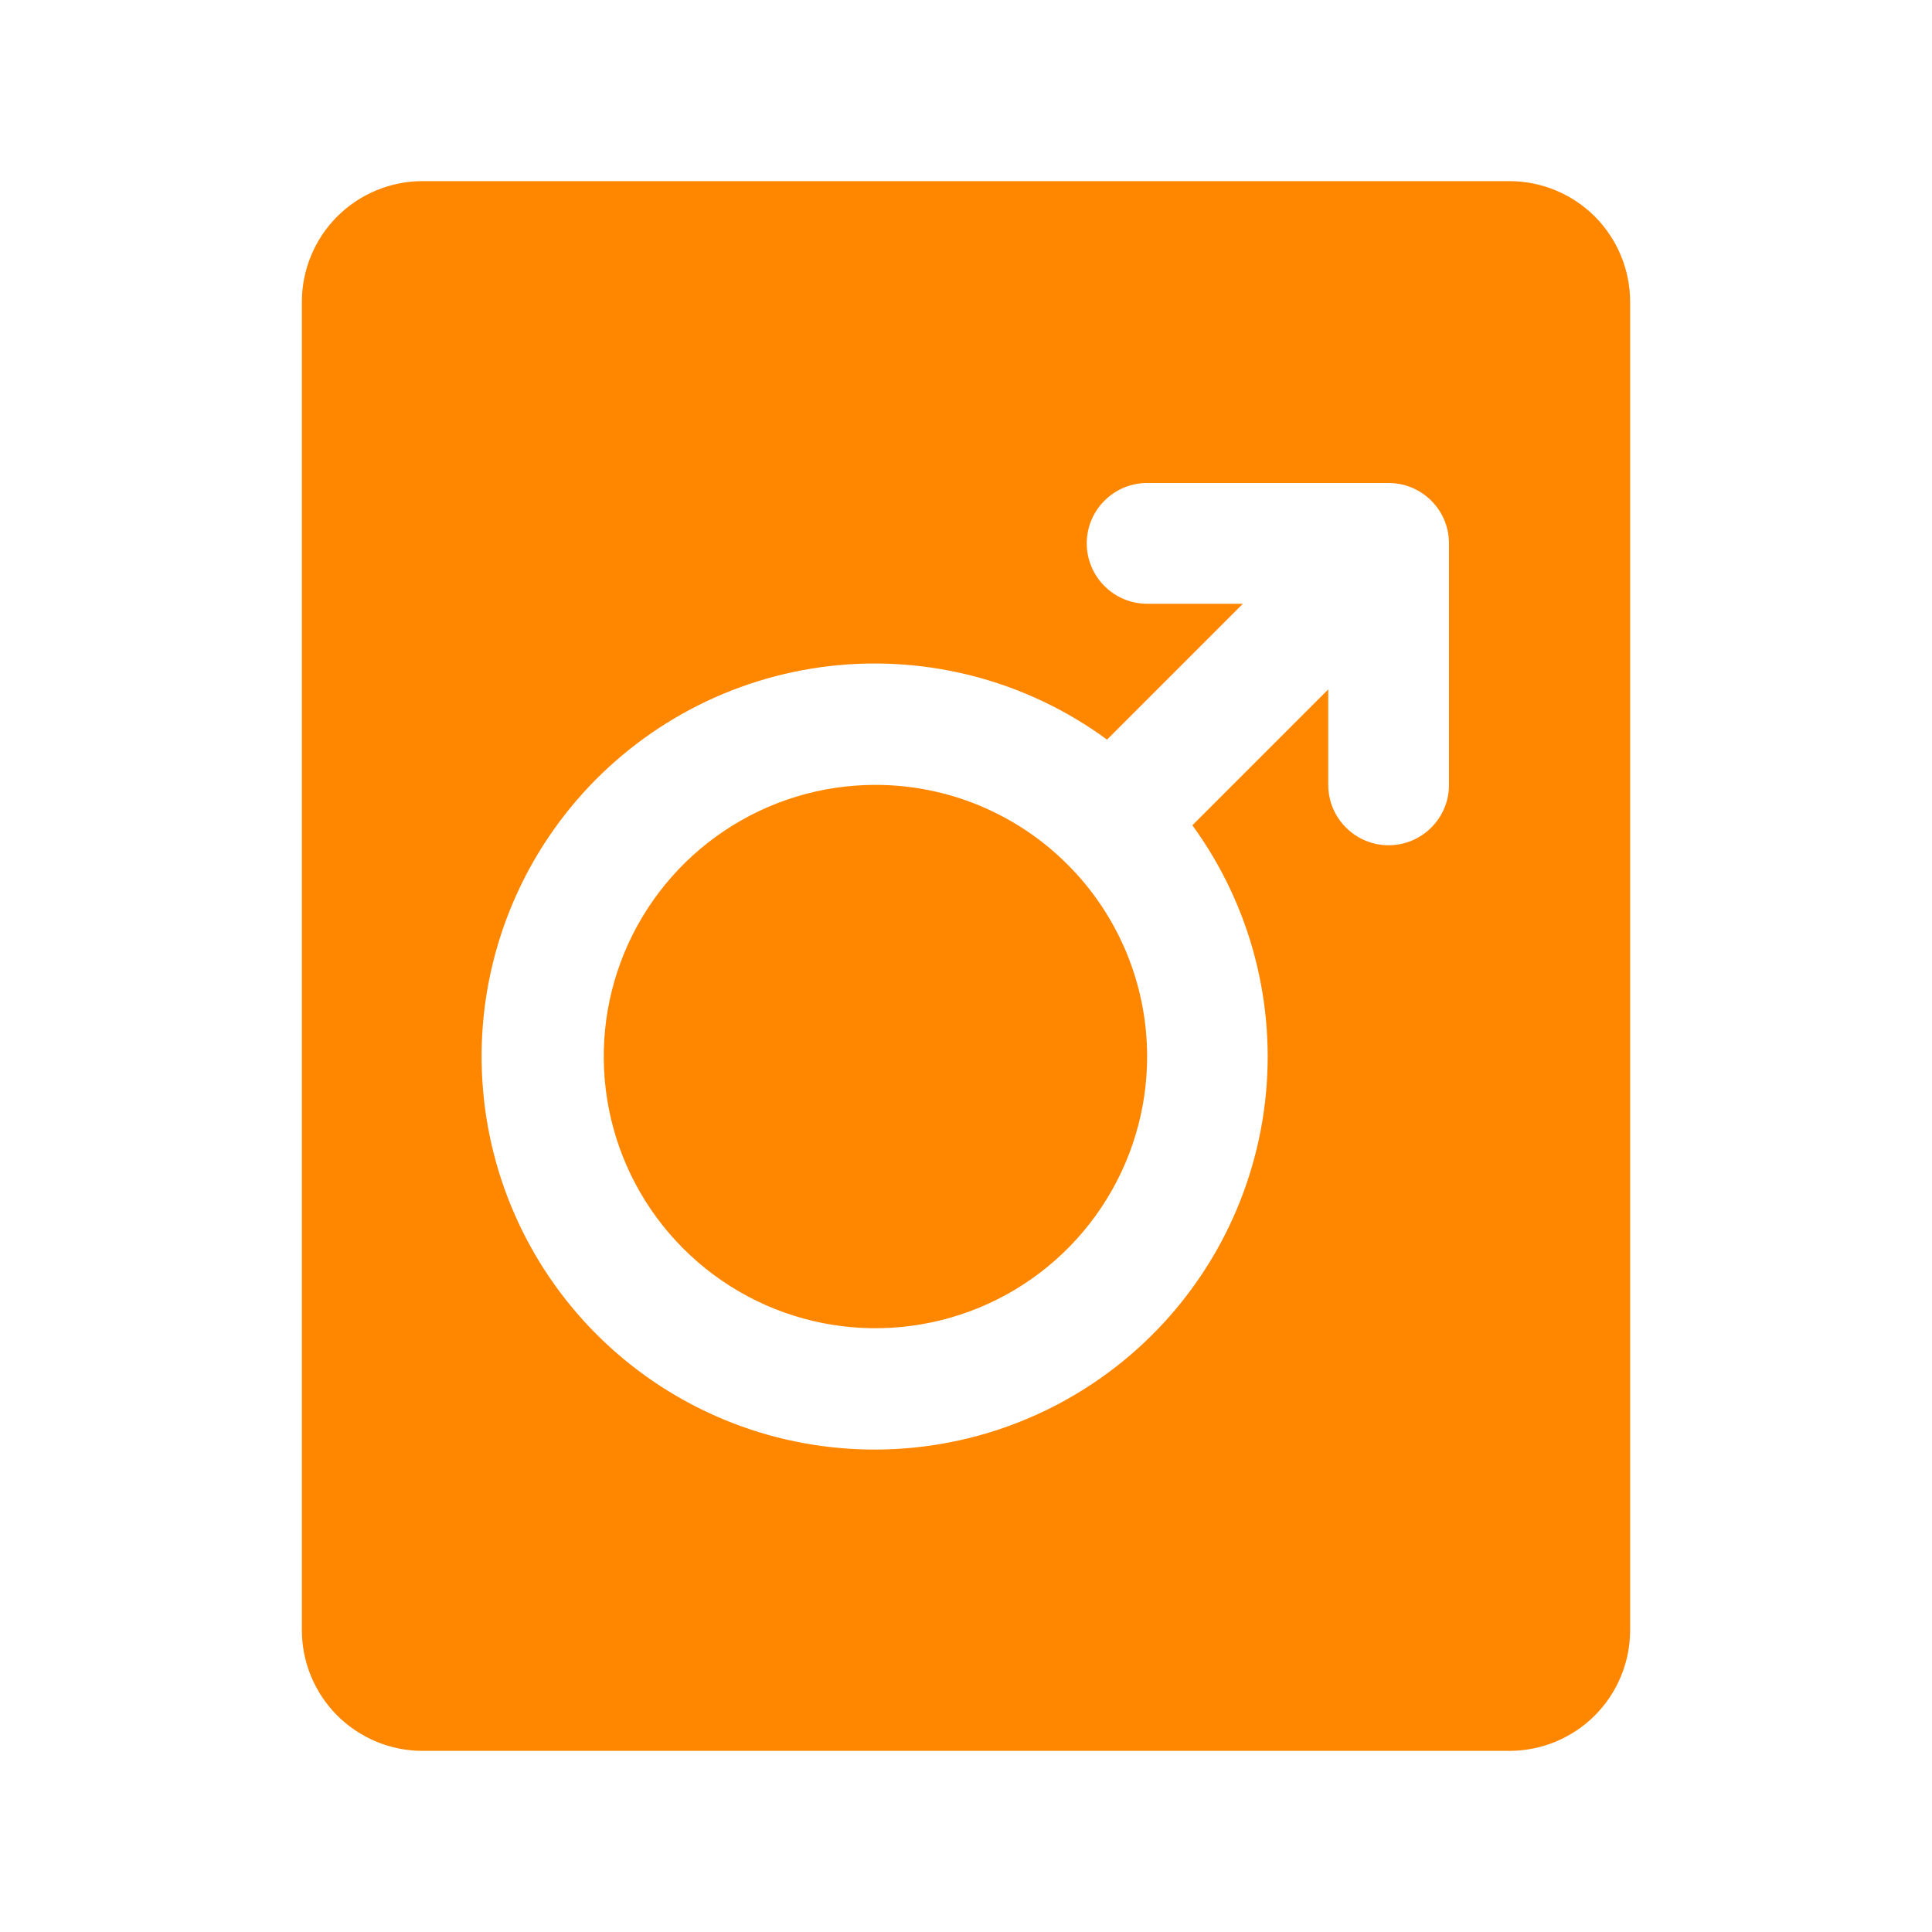 <svg width="24" height="24" viewBox="0 0 24 24" fill="none" xmlns="http://www.w3.org/2000/svg">
<path d="M14.25 13.125C14.25 13.793 14.052 14.445 13.681 15C13.31 15.555 12.783 15.988 12.167 16.243C11.55 16.498 10.871 16.565 10.217 16.435C9.562 16.305 8.961 15.983 8.489 15.511C8.017 15.04 7.695 14.438 7.565 13.783C7.435 13.129 7.501 12.45 7.757 11.833C8.012 11.217 8.445 10.69 9 10.319C9.555 9.948 10.207 9.75 10.875 9.75C11.318 9.75 11.757 9.837 12.167 10.007C12.576 10.177 12.948 10.425 13.261 10.739C13.575 11.052 13.823 11.424 13.993 11.833C14.163 12.243 14.25 12.682 14.25 13.125ZM20.25 3.75V20.25C20.25 20.648 20.092 21.029 19.811 21.311C19.529 21.592 19.148 21.75 18.75 21.75H5.25C4.852 21.75 4.471 21.592 4.189 21.311C3.908 21.029 3.75 20.648 3.75 20.25V3.75C3.75 3.352 3.908 2.971 4.189 2.689C4.471 2.408 4.852 2.25 5.25 2.25H18.75C19.148 2.25 19.529 2.408 19.811 2.689C20.092 2.971 20.25 3.352 20.25 3.75ZM18 6.75C18 6.551 17.921 6.36 17.78 6.22C17.64 6.079 17.449 6 17.25 6H14.25C14.051 6 13.86 6.079 13.72 6.22C13.579 6.36 13.5 6.551 13.5 6.75C13.5 6.949 13.579 7.14 13.72 7.28C13.86 7.421 14.051 7.5 14.25 7.5H15.44L13.752 9.188C12.761 8.46 11.531 8.134 10.309 8.274C9.088 8.414 7.964 9.01 7.162 9.943C6.361 10.875 5.94 12.076 5.986 13.305C6.031 14.534 6.538 15.7 7.406 16.571C8.274 17.442 9.439 17.954 10.668 18.003C11.897 18.053 13.099 17.637 14.034 16.839C14.97 16.041 15.569 14.919 15.714 13.698C15.858 12.476 15.536 11.246 14.812 10.252L16.5 8.564V9.75C16.5 9.949 16.579 10.14 16.72 10.28C16.86 10.421 17.051 10.5 17.25 10.5C17.449 10.5 17.64 10.421 17.78 10.28C17.921 10.14 18 9.949 18 9.75V6.75Z" fill="#FF8700"/>
</svg>
